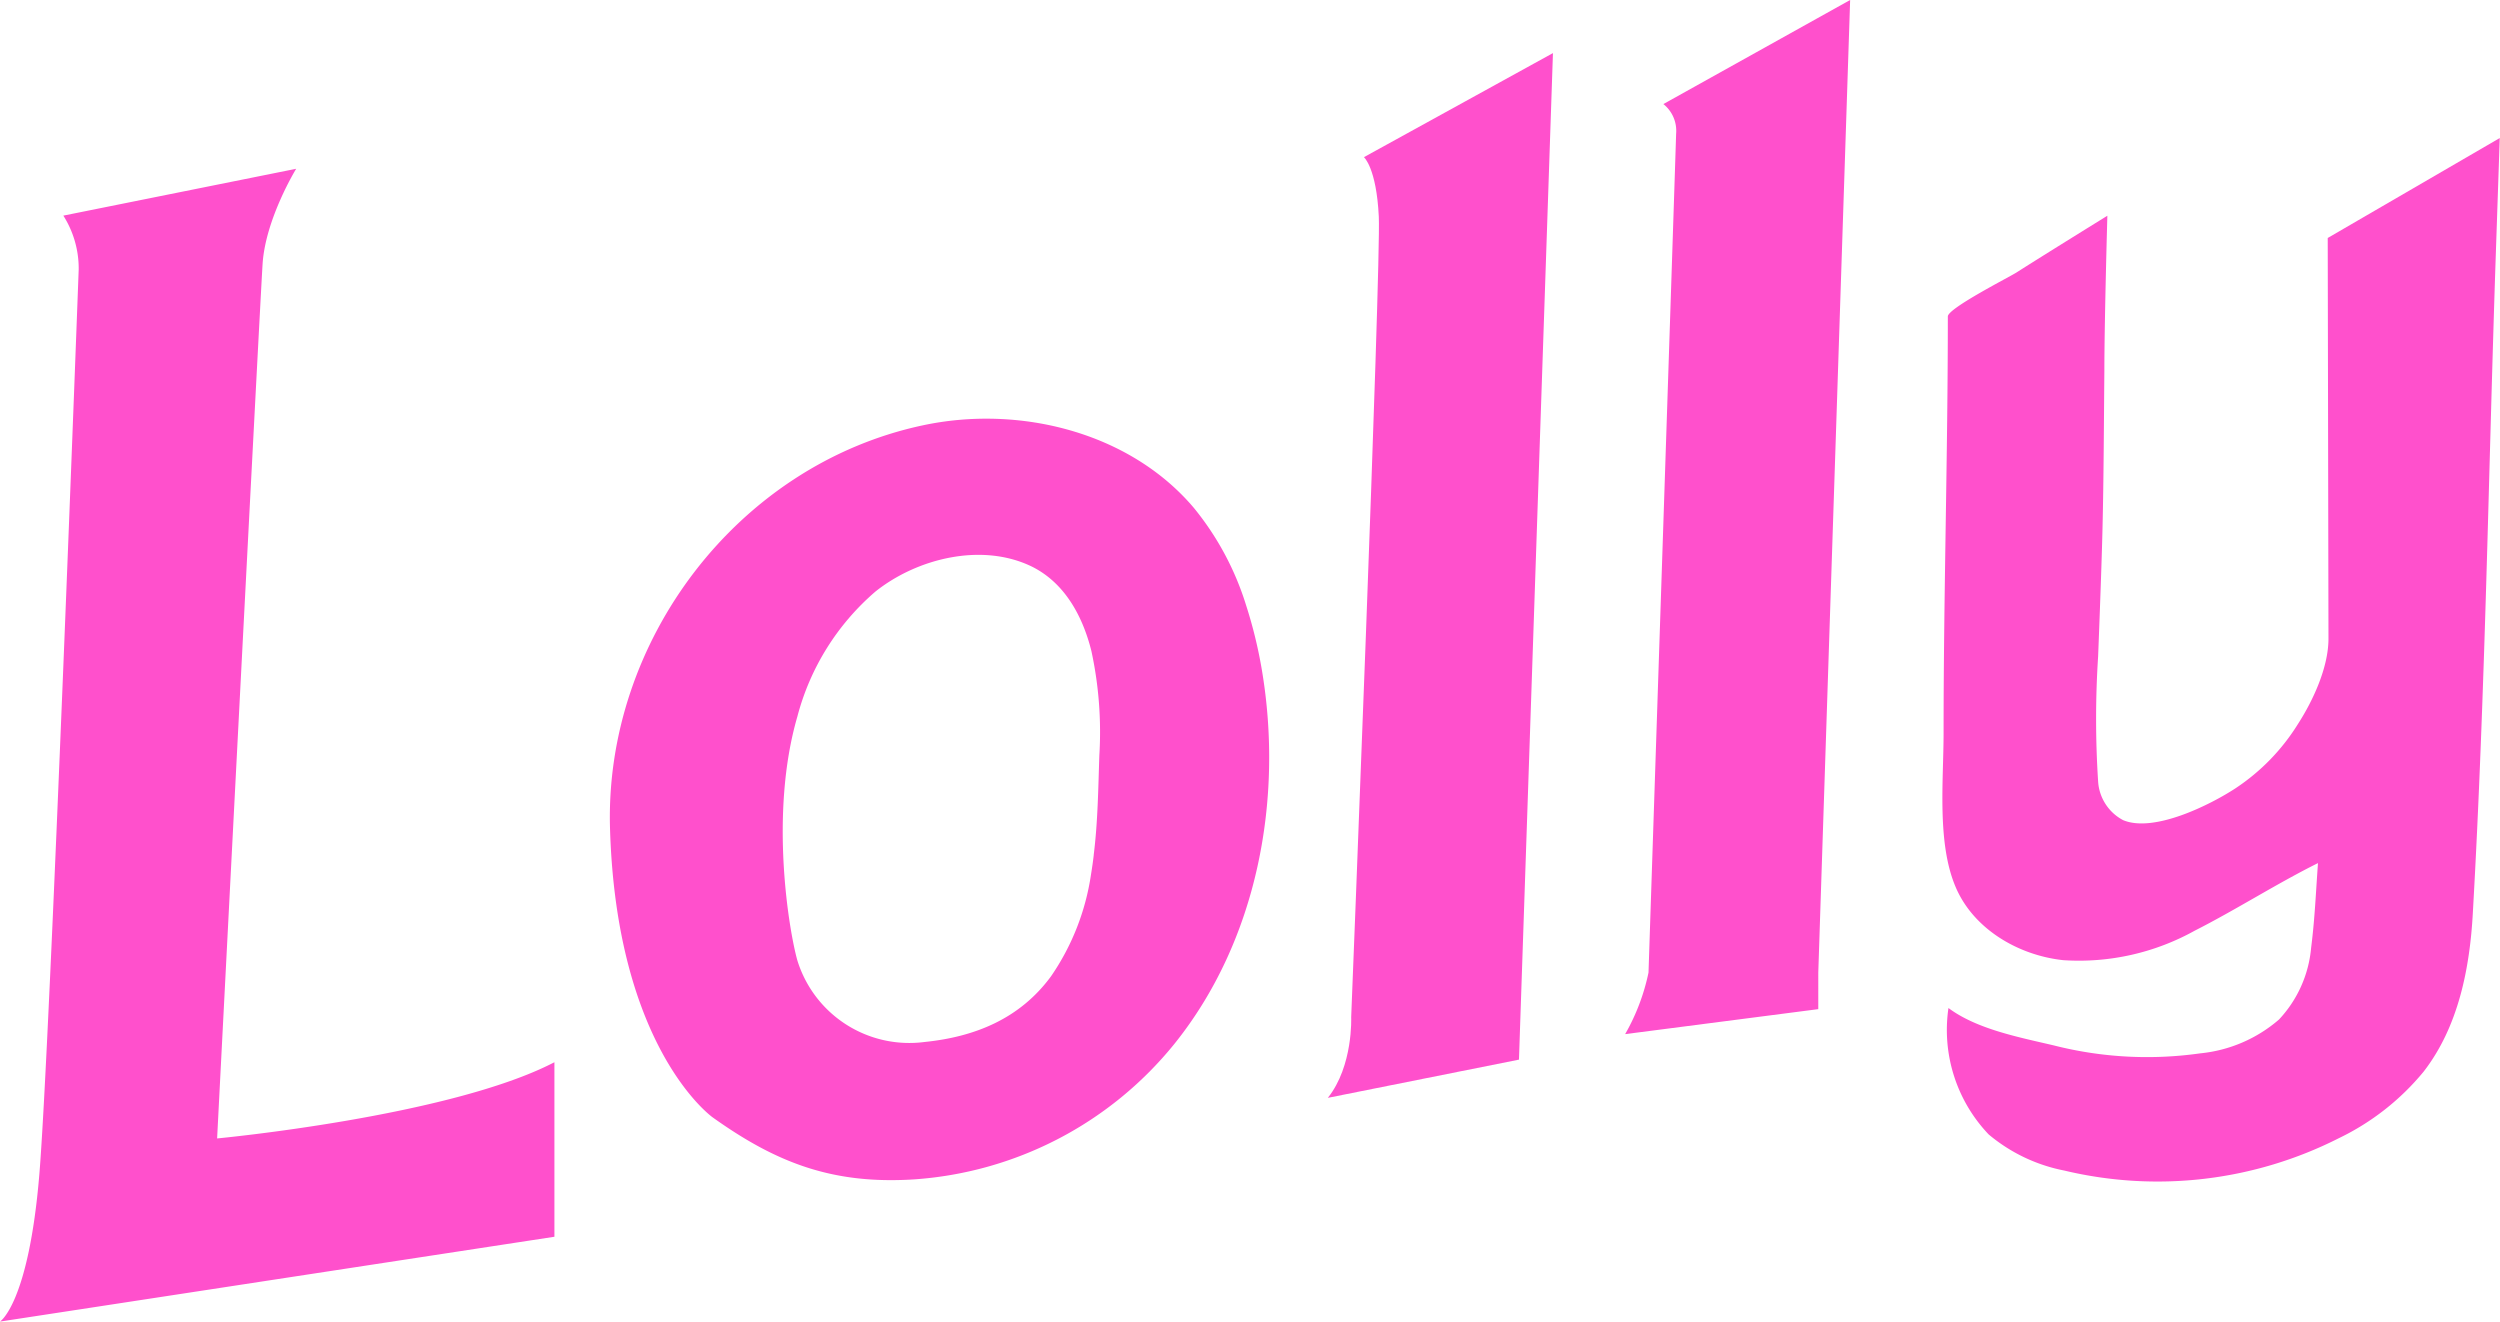 <svg xmlns="http://www.w3.org/2000/svg" viewBox="0 0 200.12 105.79"><defs><style>.cls-1{fill:#ff50cc;}</style></defs><title>Risorsa 3</title><g id="Livello_2" data-name="Livello 2"><g id="Livello_1-2" data-name="Livello 1"><path class="cls-1" d="M155.92,25.33c0,11.1-.34,22.21-.34,33.32,0,3.83-.54,8.78.95,12.32,1.41,3.37,5,5.5,8.63,5.89a19.08,19.08,0,0,0,10.54-2.37c3.24-1.64,6.62-3.8,9.85-5.4-.17,2.32-.25,4.43-.55,6.79a9.63,9.63,0,0,1-2.57,5.73,11.33,11.33,0,0,1-6.32,2.71,30.25,30.25,0,0,1-11.68-.63c-2.75-.65-6.17-1.29-8.46-3a12.12,12.12,0,0,0,3.22,10.12,13.41,13.41,0,0,0,6.05,2.89,32.1,32.1,0,0,0,22-2.6A20,20,0,0,0,194,85.79c2.78-3.58,3.71-8.26,3.95-12.79,1-17.66,1.25-35.41,1.85-53.1l.3-8.85-13.77,8s.06,32,.06,32.07c0,2.33-1.26,5-2.44,6.83a16.75,16.75,0,0,1-5,5.15c-2,1.31-6.53,3.59-9,2.55a3.76,3.76,0,0,1-2-3.1,77.54,77.54,0,0,1,0-10s.27-6.79.35-10.18c.1-4.22.11-8.44.15-12.66,0-4,.24-12.44.24-12.44s-4.95,3.06-7.24,4.52C161,22.1,155.92,24.67,155.92,25.33Z"/><path class="cls-1" d="M134.17,10.71c-.06,2.21-2.21,67.14-2.21,67.14a16.8,16.8,0,0,1-1.87,4.93l15.46-2V77.85L148.1,0,133.15,8.33A2.74,2.74,0,0,1,134.17,10.71Z"/><path class="cls-1" d="M109.18,12.58s1,.85,1.19,4.76-2.21,64.08-2.21,64.08.17,3.91-1.87,6.46l15.3-3.06,2.72-80.57Z"/><path class="cls-1" d="M99.75,48.46a23.08,23.08,0,0,0-4.18-7.8c-5.14-6.08-14-8.28-21.76-6.6C59,37.25,48.4,51.33,48.83,66.29,49.34,83.94,57,89.39,57,89.41c5.09,3.64,9.58,5.41,16.14,5A29.38,29.38,0,0,0,94,83.57c6.64-8.25,8.77-19.59,7-30A36.69,36.69,0,0,0,99.75,48.46Zm-12.2,20c-.06.52-.13,1-.22,1.56a19.33,19.33,0,0,1-3.19,8.12C81.65,81.54,78.05,83,74,83.41a9.38,9.38,0,0,1-10.17-6.52c-.65-2.28-2.28-11.72,0-19.54a19.81,19.81,0,0,1,6.25-10c3.34-2.66,8.52-3.94,12.51-2,2.65,1.31,4.09,4,4.78,6.79A30.71,30.71,0,0,1,88,60.48C87.91,63.12,87.88,65.79,87.55,68.43Z"/><path class="cls-1" d="M0,105.79S2.29,104.35,3.15,94,6.3,21.55,6.3,21.55a7.92,7.92,0,0,0-1.23-4.29l18.64-3.75s-2.46,4-2.69,7.62-3.64,70-3.64,70,18.65-1.76,27-6.1V99Z"/></g></g></svg>